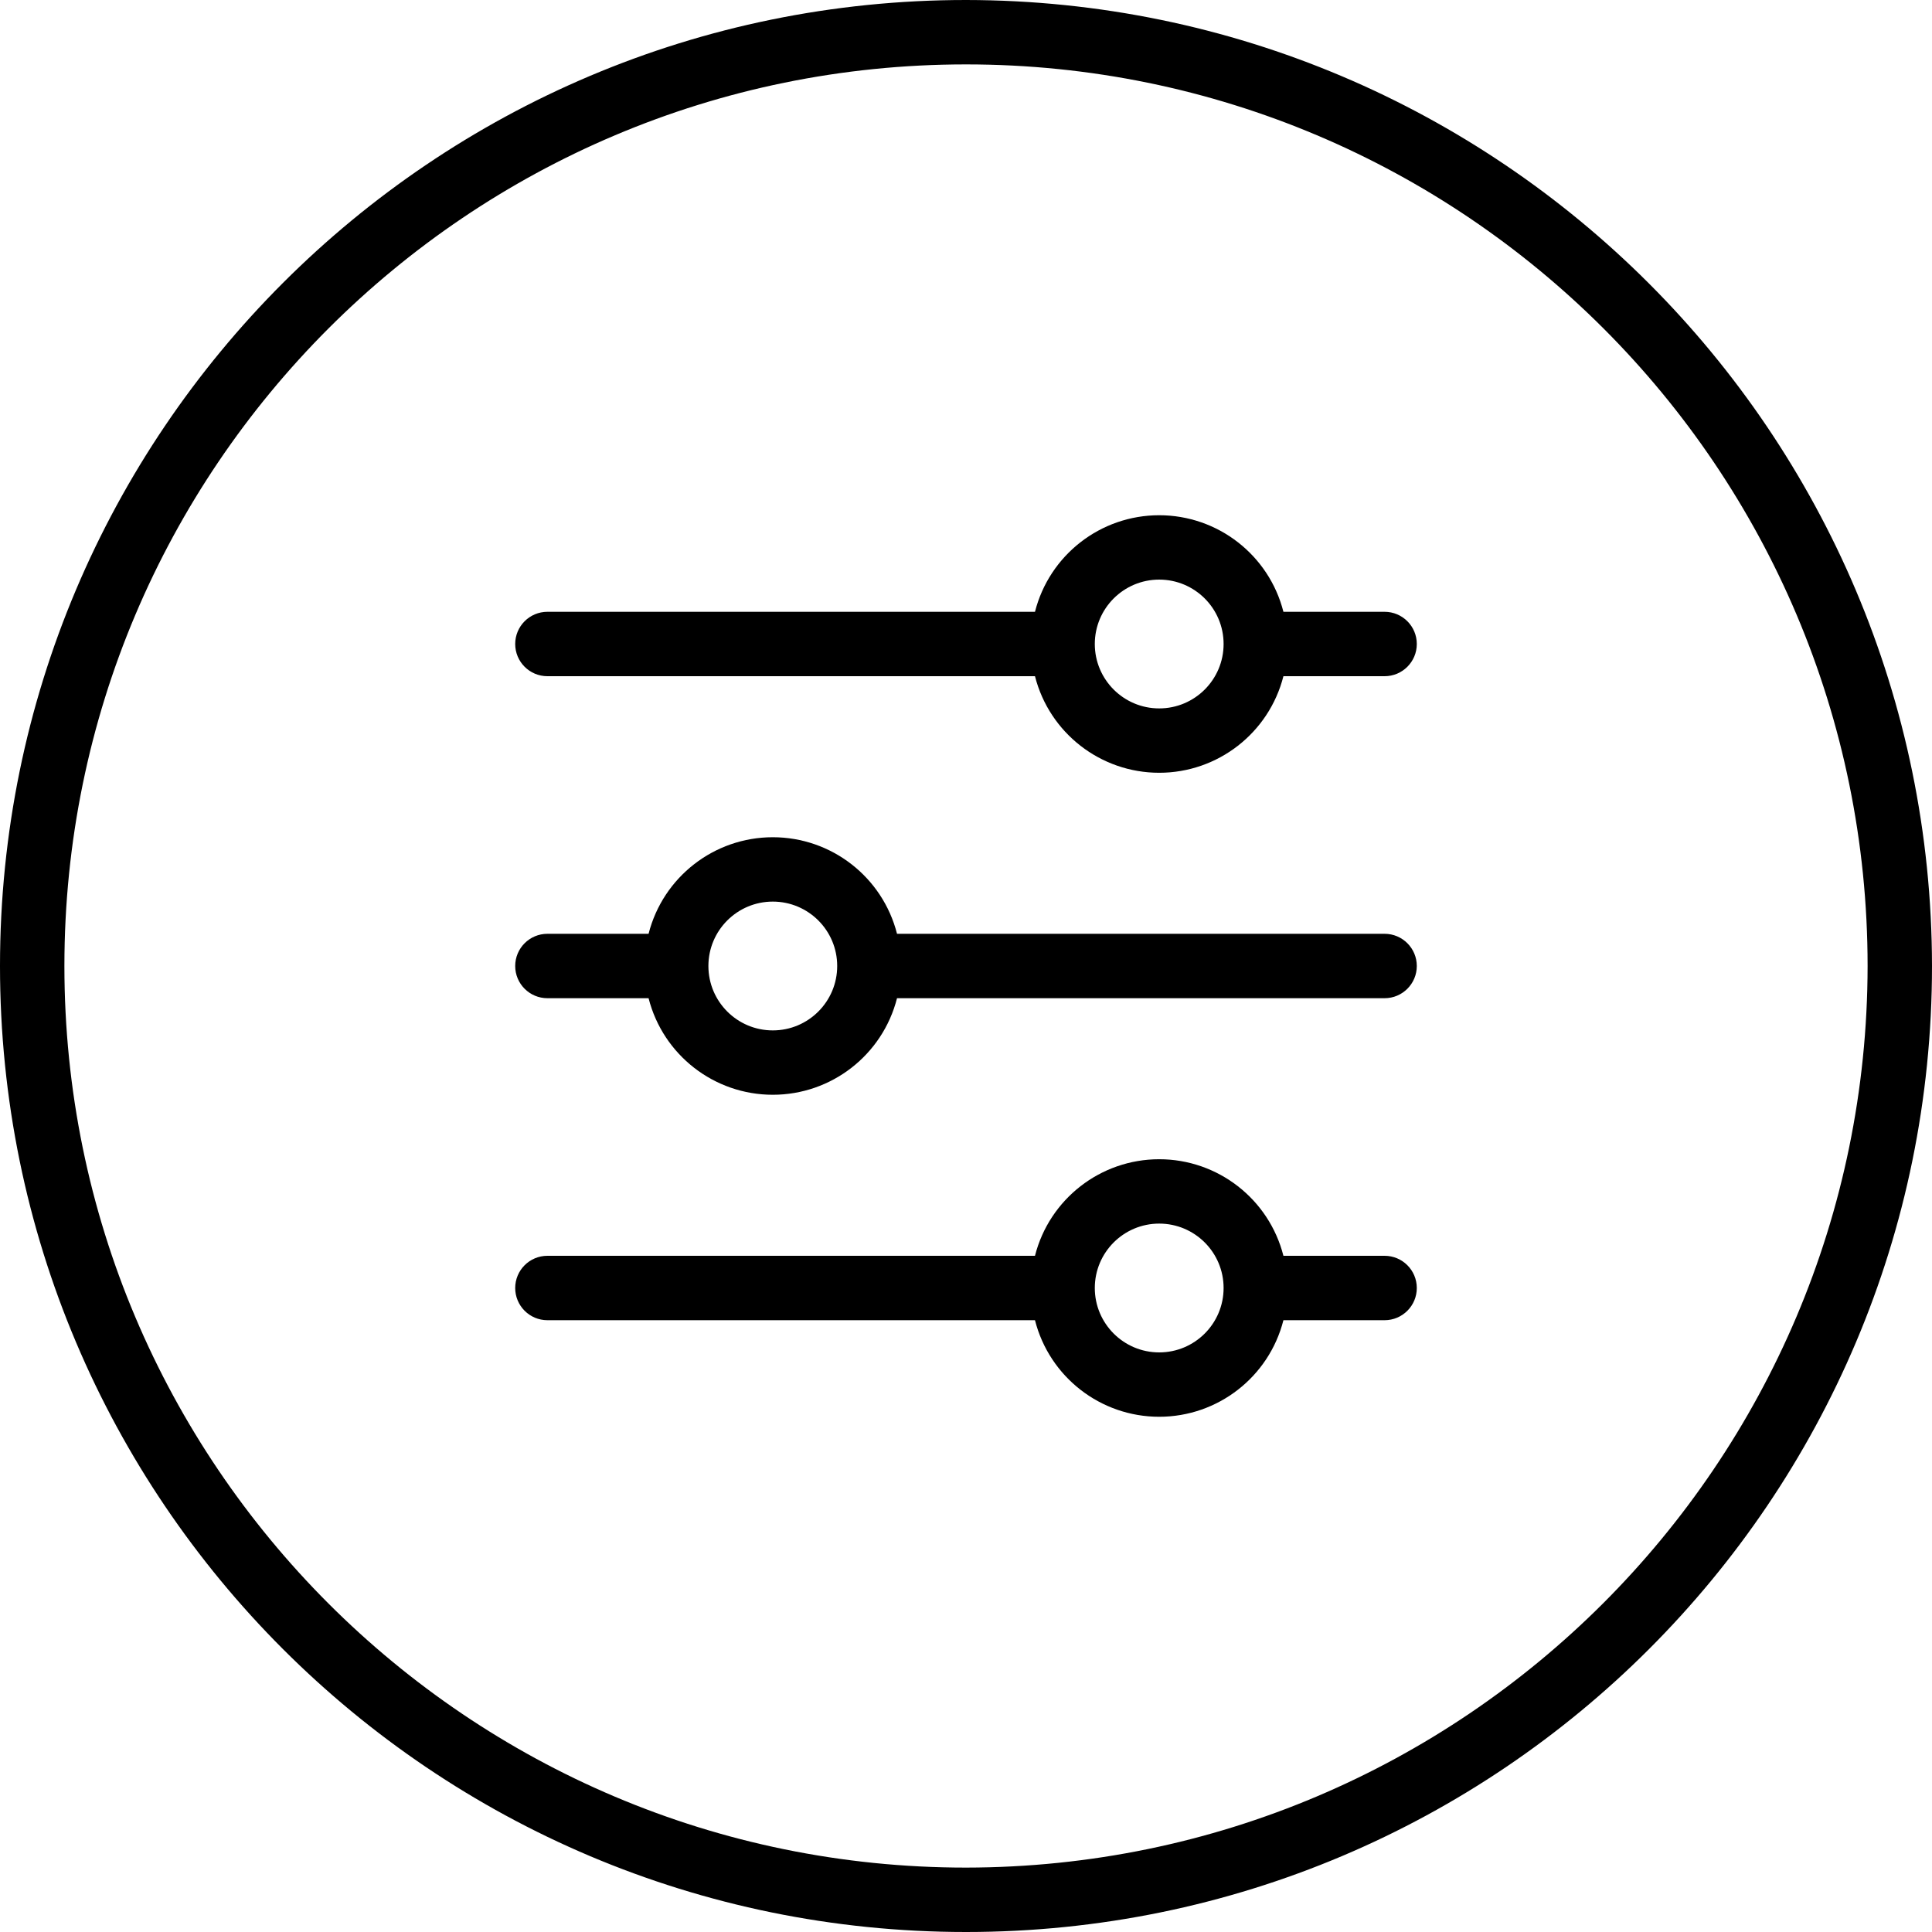 <svg height="480pt" viewBox="0 0 480 480" width="480pt" xmlns="http://www.w3.org/2000/svg"><path d="m240 0c-132.547 0-240 107.453-240 240s107.453 240 240 240 240-107.453 240-240c-.148-132.484-107.516-239.852-240-240zm0 464c-123.711 0-224-100.289-224-224s100.289-224 224-224 224 100.289 224 224c-.141 123.652-100.348 223.859-224 224zm0 0"/><path d="m344 152h-25.137c-3.59-14.113-16.301-23.992-30.863-23.992s-27.273 9.879-30.863 23.992h-121.137c-4.418 0-8 3.582-8 8s3.582 8 8 8h121.137c3.59 14.113 16.301 23.992 30.863 23.992s27.273-9.879 30.863-23.992h25.137c4.418 0 8-3.582 8-8s-3.582-8-8-8zm-56 24c-8.836 0-16-7.164-16-16s7.164-16 16-16 16 7.164 16 16-7.164 16-16 16zm0 0"/><path d="m344 232h-121.137c-3.59-14.113-16.301-23.992-30.863-23.992s-27.273 9.879-30.863 23.992h-25.137c-4.418 0-8 3.582-8 8s3.582 8 8 8h25.137c3.59 14.113 16.301 23.992 30.863 23.992s27.273-9.879 30.863-23.992h121.137c4.418 0 8-3.582 8-8s-3.582-8-8-8zm-152 24c-8.836 0-16-7.164-16-16s7.164-16 16-16 16 7.164 16 16-7.164 16-16 16zm0 0"/><path d="m344 312h-25.137c-3.59-14.113-16.301-23.992-30.863-23.992s-27.273 9.879-30.863 23.992h-121.137c-4.418 0-8 3.582-8 8s3.582 8 8 8h121.137c3.59 14.113 16.301 23.992 30.863 23.992s27.273-9.879 30.863-23.992h25.137c4.418 0 8-3.582 8-8s-3.582-8-8-8zm-56 24c-8.836 0-16-7.164-16-16s7.164-16 16-16 16 7.164 16 16-7.164 16-16 16zm0 0"/></svg>